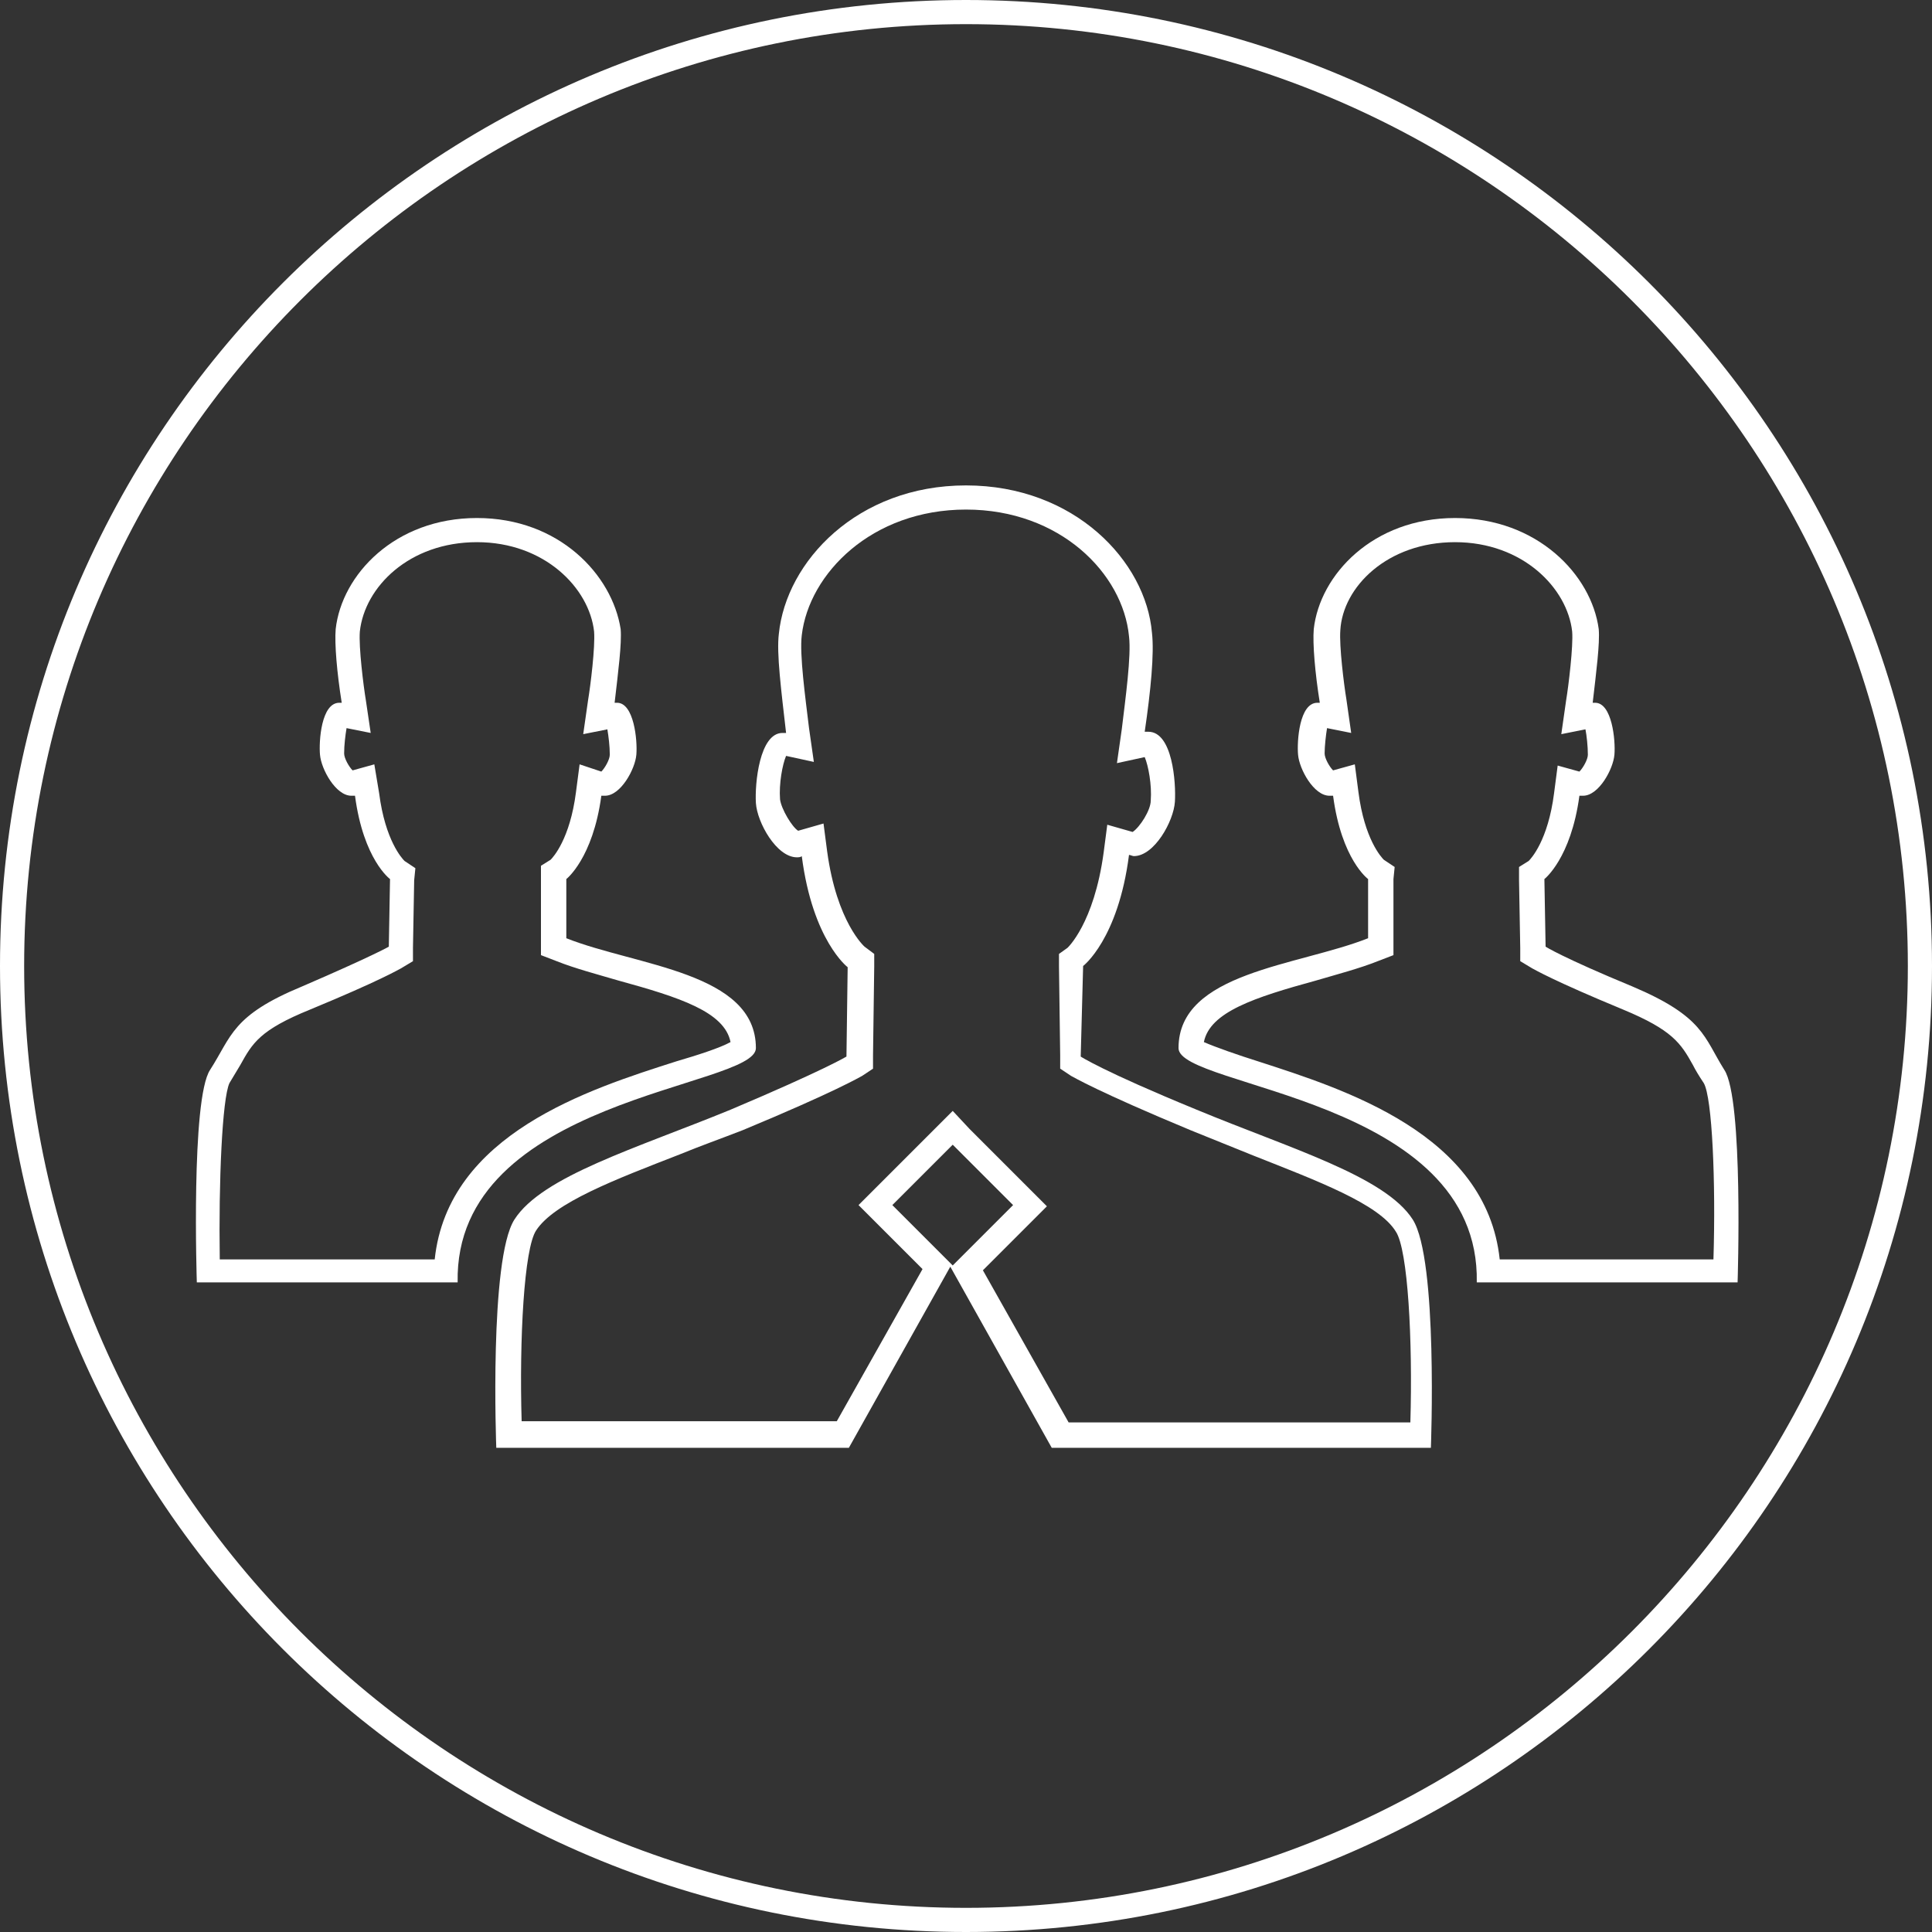 <?xml version="1.0" encoding="utf-8"?>
<!-- Generator: Adobe Illustrator 21.1.0, SVG Export Plug-In . SVG Version: 6.00 Build 0)  -->
<svg version="1.1" xmlns="http://www.w3.org/2000/svg" xmlns:xlink="http://www.w3.org/1999/xlink" x="0px" y="0px"
	 viewBox="0 0 160 160" style="enable-background:new 0 0 160 160;" xml:space="preserve">
<rect x="0" y="0" width="160" height="160" fill="#333333" stroke="none"/>
<style type="text/css">
	.st0{fill:#FFFFFF;}
</style>
<g id="circle">
	<path class="st0" d="M80,2c43,0,78,35,78,78s-35,78-78,78S2,123,2,80S37,2,80,2 M80,0C35.8,0,0,35.8,0,80s35.8,80,80,80
		s80-35.8,80-80S124.2,0,80,0L80,0z"/>
</g>
<g id="leadership">
	<path class="st0" d="M80,42.2c7.8,0,13,5.3,13.5,10.5c0.2,1.6-0.3,5.2-0.6,7.7l-0.4,2.8l2.3-0.5c0.3,0.7,0.6,2.3,0.5,3.6
		c0,0.8-0.9,2.2-1.5,2.6l-2.1-0.6l-0.3,2.3c-0.8,5.9-3,7.9-3,7.9l0,0L87.7,79l0,1l0.1,7.4l0,1.1l0.9,0.6c0.2,0.1,2.2,1.3,9.9,4.5
		c1.7,0.7,3.5,1.4,5.2,2.1c5.3,2.1,10.4,4,11.8,6.3c1,1.5,1.4,9,1.2,15.8H88.5l-7.1-12.6l3.9-3.9l1.4-1.4l-1.4-1.4l-5-5L78.9,92
		l-1.4,1.4l-5,5l-1.4,1.4l1.4,1.4l3.9,3.9l-7.1,12.6H43.2c-0.2-6.8,0.2-14.3,1.2-15.8c1.5-2.3,6.5-4.2,11.9-6.3
		c1.7-0.7,3.4-1.3,5.2-2c7.7-3.2,9.7-4.4,9.9-4.5l0.9-0.6l0-1.1l0.1-7.4l0-1l-0.8-0.6c0,0-2.3-2-3.1-7.9l-0.3-2.3l-2.1,0.6
		c-0.5-0.3-1.4-1.8-1.5-2.6c-0.1-1.3,0.2-2.9,0.5-3.6l2.3,0.5l-0.4-2.8c-0.3-2.5-0.8-6.1-0.6-7.7C67,47.5,72.2,42.2,80,42.2
		 M80,40.2c-9,0-14.9,6.3-15.5,12.3c-0.2,1.6,0.2,4.7,0.6,8.2c-0.1,0-0.2,0-0.3,0c-1.9,0-2.3,4.2-2.2,5.8c0.1,1.6,1.7,4.5,3.4,4.5
		c0.1,0,0.3,0,0.4-0.1c0.9,7,3.8,9.2,3.8,9.2l-0.1,7.4c0,0-1.8,1.1-9.6,4.4c-7.8,3.2-15.6,5.5-17.9,9.1c-2.1,3.3-1.5,18.9-1.5,18.9
		h29.2l8.4-15l8.4,15h31.4c0,0,0.6-15.6-1.5-18.9c-2.3-3.6-10.2-5.9-17.9-9.1c-7.8-3.2-9.6-4.4-9.6-4.4L89.7,80c0,0,2.9-2.2,3.8-9.2
		c0.1,0,0.3,0.1,0.4,0.1c1.7,0,3.3-2.9,3.4-4.5c0.1-1.6-0.2-5.8-2.2-5.8c-0.1,0-0.2,0-0.3,0c0.5-3.4,0.8-6.5,0.6-8.2
		C94.9,46.5,89,40.2,80,40.2L80,40.2z M78.9,104.8l-5-5l5-5l5,5L78.9,104.8L78.9,104.8z"/>
	<g>
		<path class="st0" d="M120.5,44.9c5.6,0,9.3,3.8,9.7,7.4c0.1,1.2-0.3,4.5-0.5,5.7l-0.4,2.8l2-0.4c0.1,0.5,0.2,1.4,0.2,2.1
			c0,0.4-0.4,1.1-0.7,1.4l-1.8-0.5l-0.3,2.3c-0.5,3.9-1.9,5.4-2.1,5.6l-0.8,0.5l0,1.1l0.1,5.6l0,1.1l1,0.6c0.2,0.1,1.7,1,7.5,3.4
			c4.1,1.7,4.8,2.8,5.8,4.6c0.2,0.4,0.5,0.9,0.9,1.5c0.7,1.2,1,8.2,0.8,14.6h-17.7c-1.1-10.4-12.9-14.1-20-16.4
			c-1.6-0.5-3.6-1.2-4.5-1.6c0.5-2.5,4.2-3.7,9.3-5.1c1.7-0.5,3.6-1,5.1-1.6l1.3-0.5l0-1.4l0-4.9l0.1-1l-0.9-0.6
			c-0.2-0.2-1.6-1.7-2.1-5.6l-0.3-2.3l-1.8,0.5c-0.3-0.3-0.7-1-0.7-1.4c0-0.6,0.1-1.5,0.2-2.1l2,0.4l-0.4-2.8
			c-0.2-1.2-0.6-4.4-0.5-5.7C111.2,48.6,114.9,44.9,120.5,44.9 M120.5,42.9c-6.8,0-11.2,4.7-11.7,9.2c-0.1,1.2,0.1,3.6,0.5,6.1
			c-0.1,0-0.2,0-0.2,0c-1.5,0-1.7,3.2-1.6,4.3c0.1,1.2,1.3,3.4,2.6,3.4c0.1,0,0.2,0,0.3,0c0.7,5.3,2.9,6.9,2.9,6.9l0,4.9
			c-5.8,2.3-15.7,2.8-15.7,9.1c0,3.3,25,4.1,24.7,19.4h21.6c0,0,0.5-15.2-1.1-17.6c-1.7-2.7-1.7-4.4-7.6-6.9
			c-5.8-2.4-7.2-3.3-7.2-3.3l-0.1-5.6c0,0,2.2-1.7,2.9-6.9c0.1,0,0.2,0,0.3,0c1.3,0,2.5-2.2,2.6-3.4c0.1-1.2-0.2-4.3-1.6-4.3
			c-0.1,0-0.1,0-0.2,0c0.3-2.6,0.6-4.9,0.5-6.1C131.8,47.6,127.3,42.9,120.5,42.9L120.5,42.9z"/>
	</g>
	<g>
		<path class="st0" d="M39.5,44.9c5.6,0,9.3,3.8,9.7,7.4c0.1,1.3-0.3,4.5-0.5,5.7l-0.4,2.8l2-0.4c0.1,0.6,0.2,1.4,0.2,2.1
			c0,0.4-0.4,1.1-0.7,1.4L48,63.3l-0.3,2.3c-0.5,3.9-1.9,5.4-2.1,5.6l-0.8,0.5l0,1.1l0,4.9l0,1.4l1.3,0.5c1.5,0.6,3.4,1.1,5.1,1.6
			c5.1,1.4,8.8,2.6,9.3,5.1c-0.9,0.5-2.8,1.1-4.5,1.6c-7.2,2.3-18.9,6-20,16.4H18.2c-0.1-6.4,0.2-13.3,0.8-14.6
			c0.3-0.5,0.6-1,0.9-1.5c1-1.8,1.6-2.9,5.8-4.6c5.8-2.4,7.3-3.3,7.5-3.4l1-0.6l0-1.1l0.1-5.6l0.1-1l-0.9-0.6
			c-0.2-0.2-1.6-1.7-2.1-5.6L31,63.3l-1.8,0.5c-0.3-0.3-0.7-1-0.7-1.4c0-0.7,0.1-1.5,0.2-2.1l2,0.4L30.3,58
			c-0.2-1.2-0.6-4.4-0.5-5.7C30.2,48.6,33.9,44.9,39.5,44.9 M39.5,42.9c-6.8,0-11.2,4.7-11.7,9.2c-0.1,1.2,0.1,3.6,0.5,6.1
			c-0.1,0-0.2,0-0.2,0c-1.5,0-1.7,3.2-1.6,4.3c0.1,1.2,1.3,3.4,2.6,3.4c0.1,0,0.2,0,0.3,0c0.7,5.3,2.9,6.9,2.9,6.9l-0.1,5.6
			c0,0-1.4,0.8-7.2,3.3c-5.8,2.4-5.8,4.1-7.6,6.9c-1.6,2.4-1.1,17.6-1.1,17.6h21.6c-0.3-15.3,24.7-16.1,24.7-19.4
			c0-6.3-9.9-6.8-15.7-9.1l0-4.9c0,0,2.2-1.7,2.9-6.9c0.1,0,0.2,0,0.3,0c1.3,0,2.5-2.2,2.6-3.4c0.1-1.2-0.2-4.3-1.6-4.3
			c-0.1,0-0.1,0-0.2,0c0.3-2.6,0.6-4.9,0.5-6.1C50.7,47.6,46.3,42.9,39.5,42.9L39.5,42.9z"/>
	</g>
</g>
</svg>
